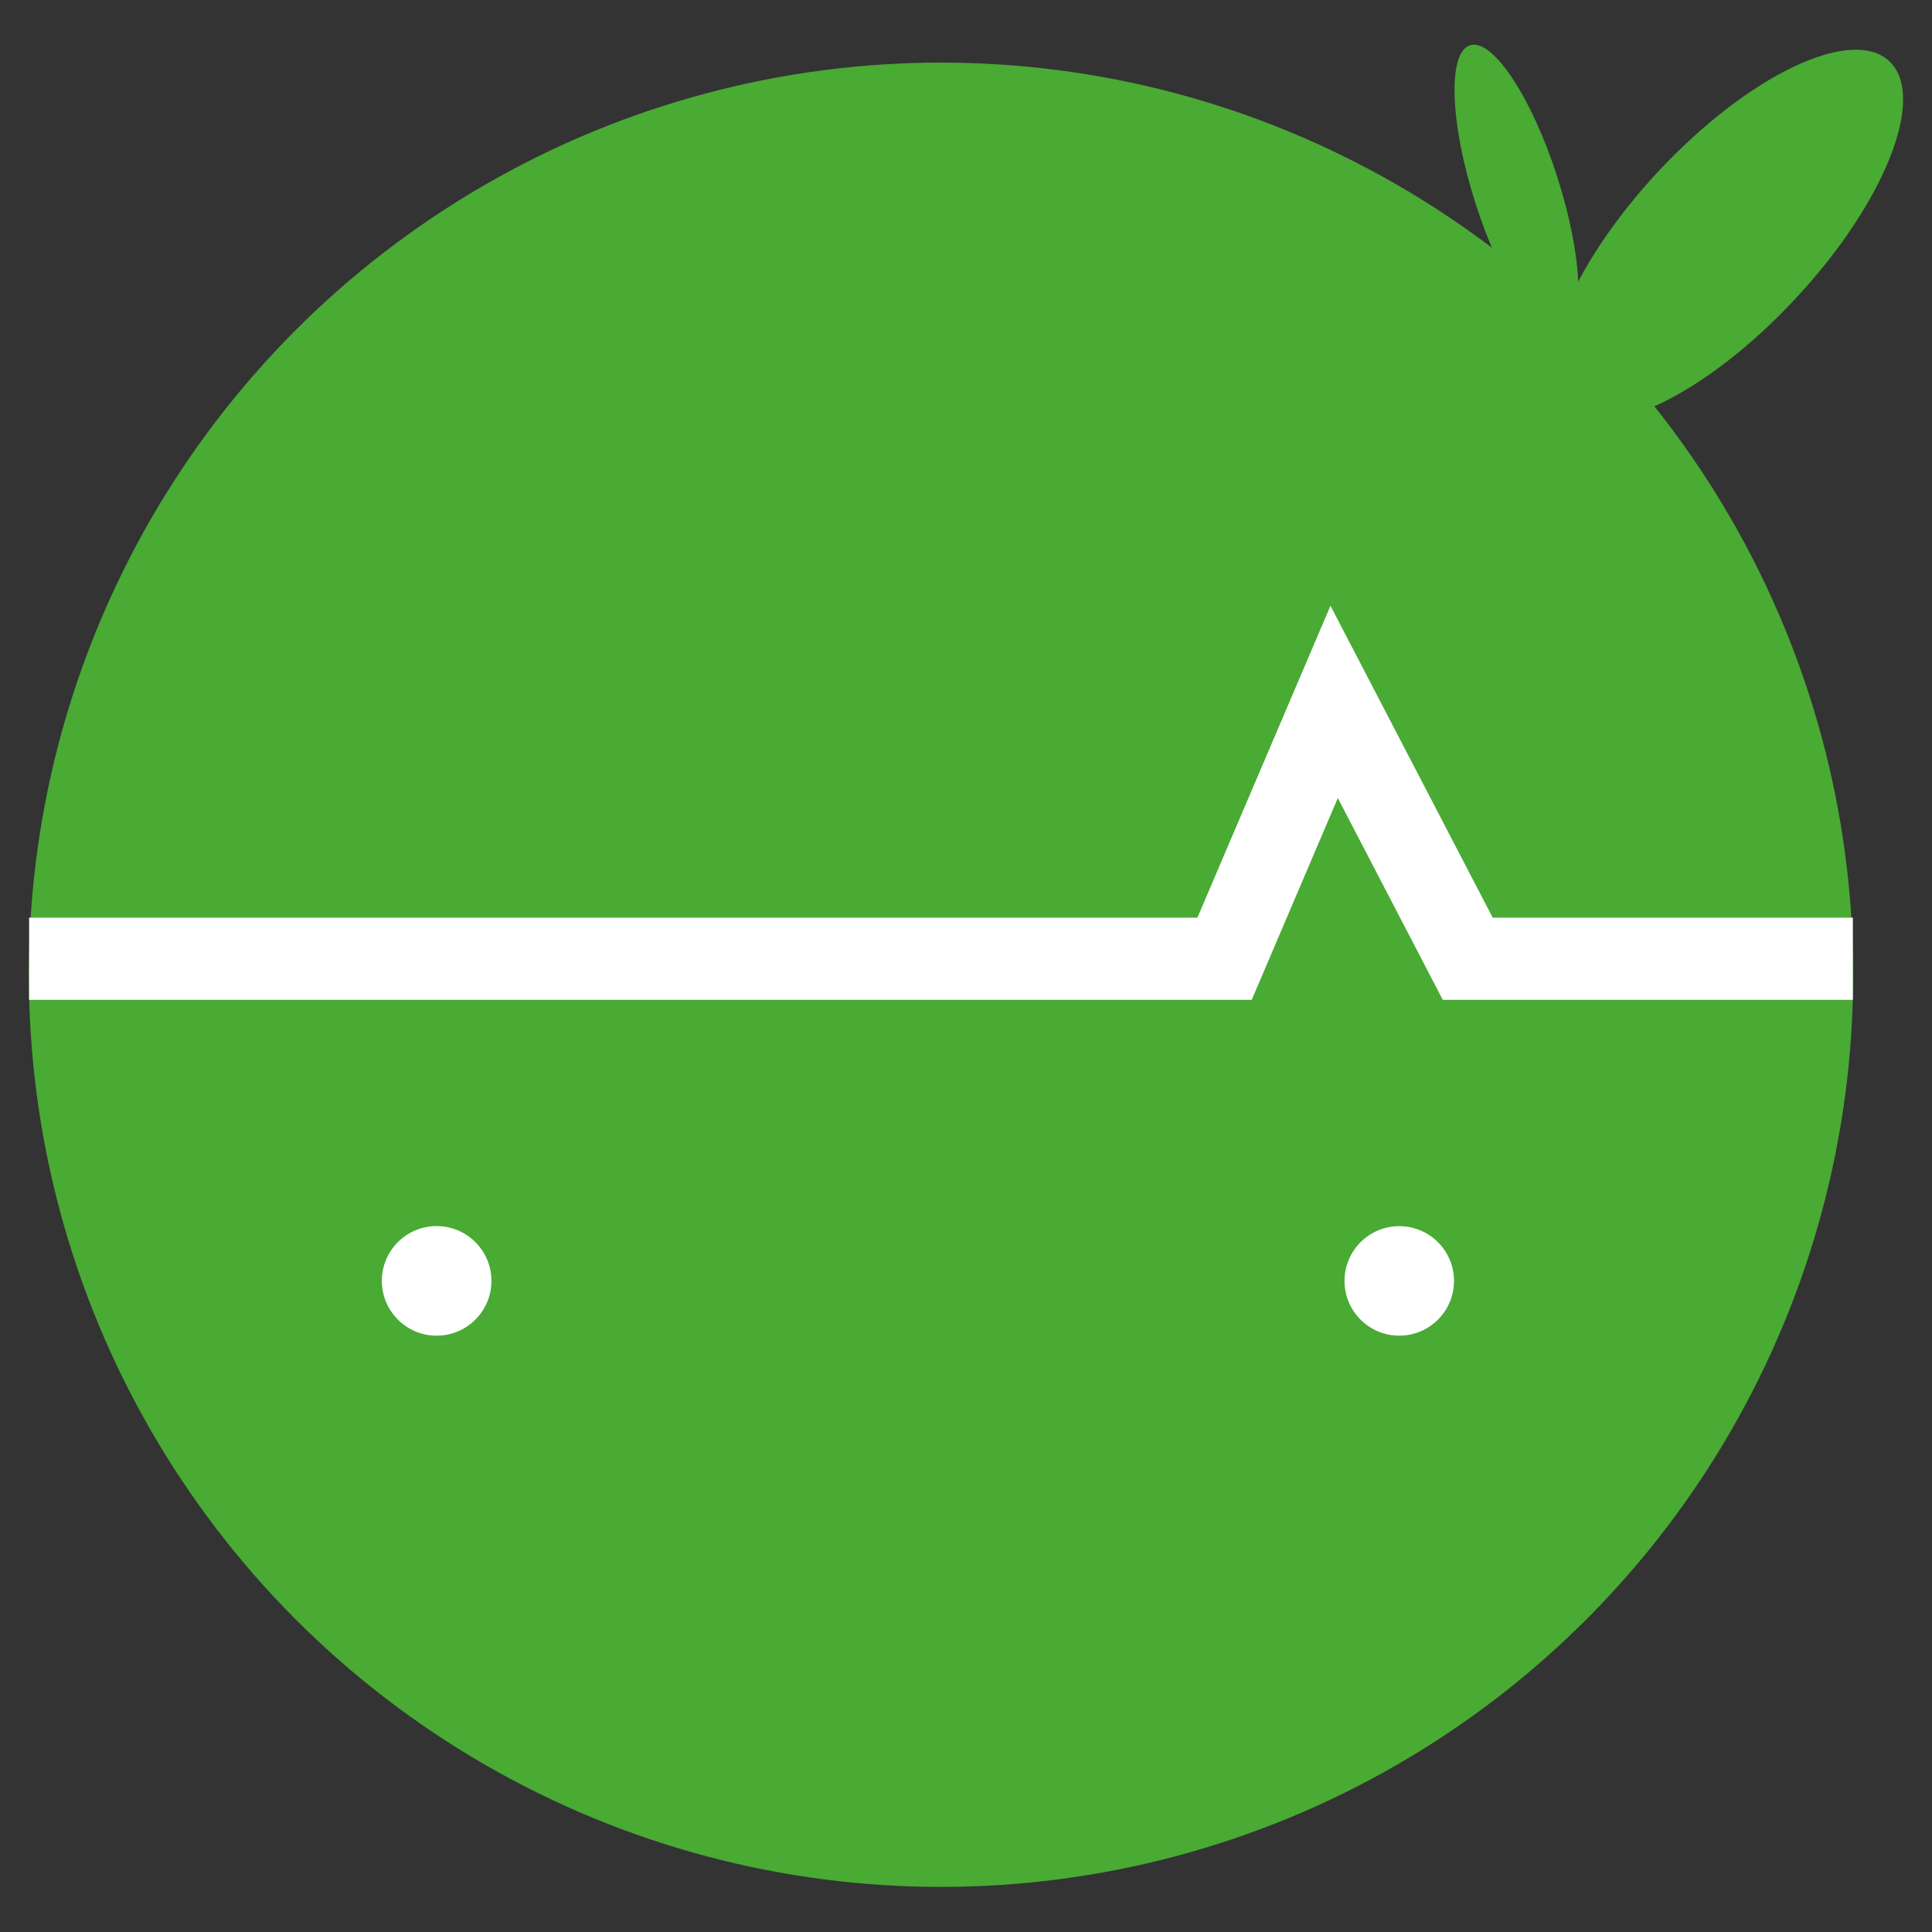 <svg xmlns="http://www.w3.org/2000/svg" viewBox="-0.6 -1.05 47 47" ><rect x="-0.6" y="-1.05" width="47" height="47" fill="#333333" stroke="none"/>  <g>  <circle fill="#49AA34" cx="22.292" cy="22.663" r="22.19"/>  <polyline fill="none" stroke="#FFFFFF" stroke-width="2" stroke-miterlimit="10" points="0.108,22.274 29.19,22.274 31.856,16.025 35.106,22.274 44.475,22.274 "/>  <circle fill="#FFFFFF" cx="10.022" cy="30.11" r="1.333"/>  <circle fill="#FFFFFF" cx="33.44" cy="30.111" r="1.332"/>  <ellipse transform="matrix(-0.952 0.305 -0.305 -0.952 71.928 -4.063)" fill="#49AA34" cx="36.282" cy="3.593" rx="1.046" ry="3.709"/>  <path fill="#49AA34" d="M43.069,6.225c-2.18,2.343-4.692,3.544-5.612,2.687c-0.923-0.858,0.104-3.451,2.284-5.791 c2.185-2.341,4.697-3.543,5.619-2.684C46.28,1.296,45.255,3.888,43.069,6.225z"/>  </g></svg>
